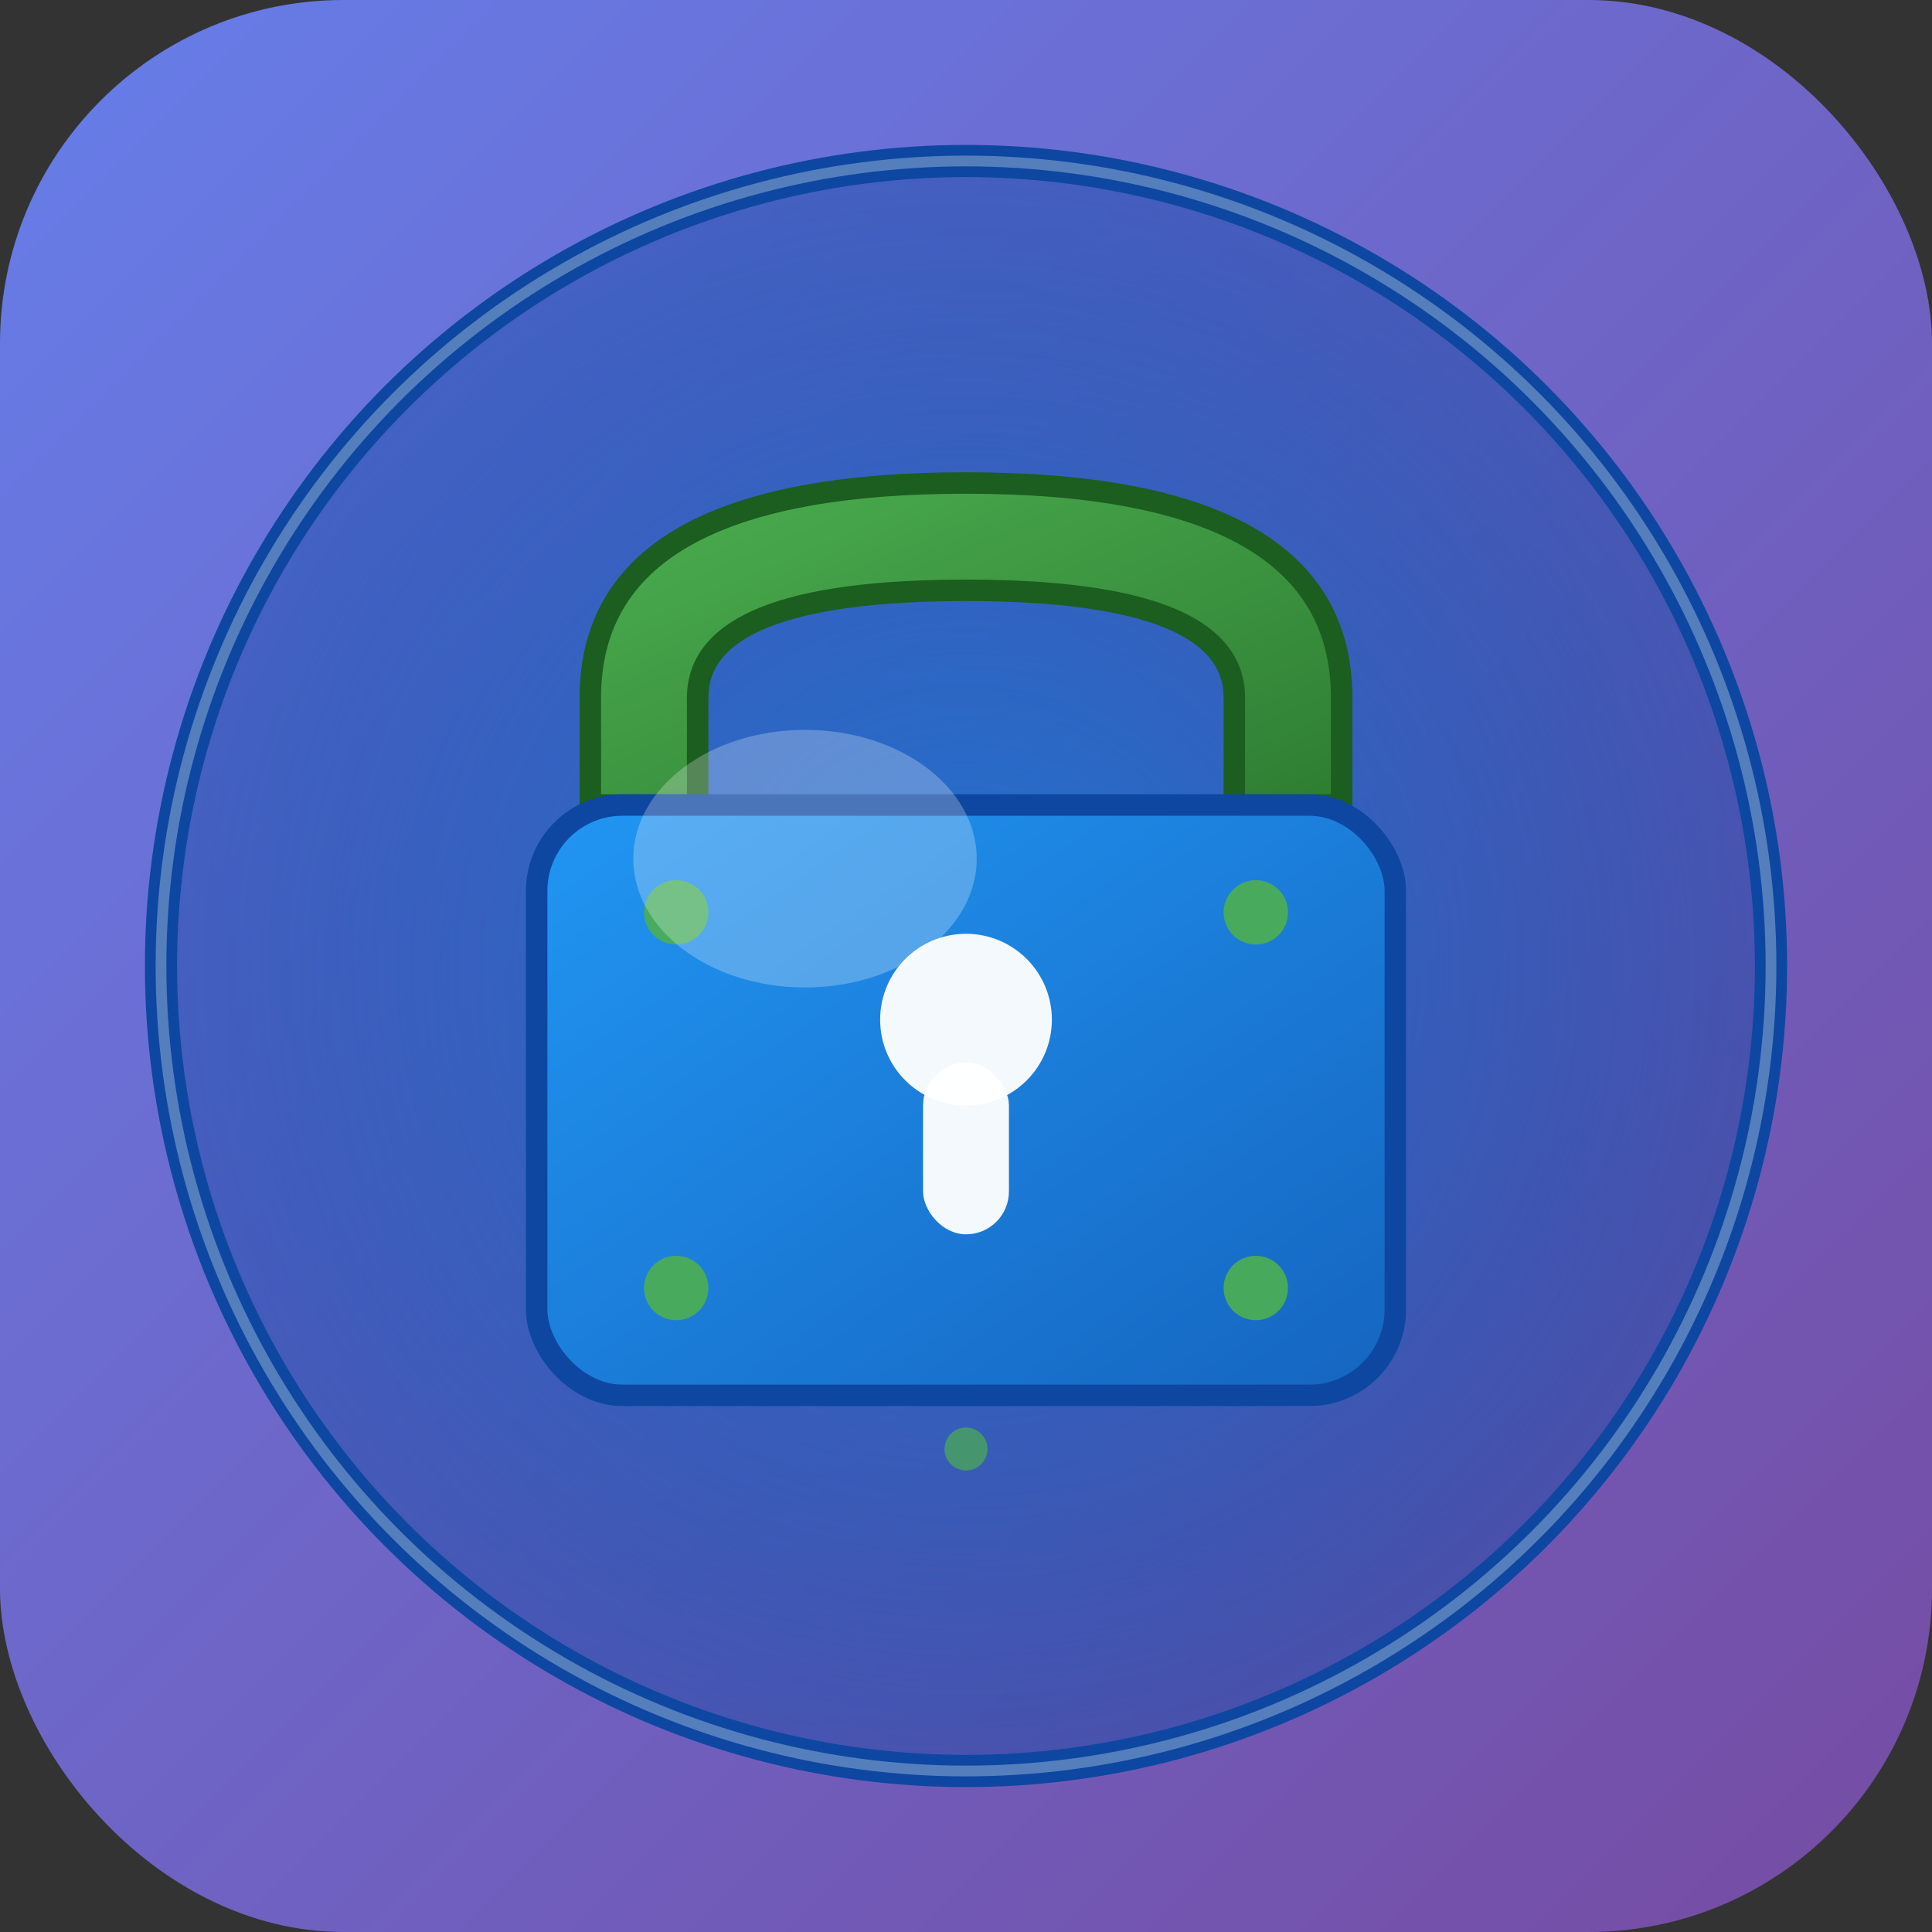 <svg xmlns="http://www.w3.org/2000/svg" viewBox="0 0 180 180">
  <rect x="0" y="0" width="180" height="180" fill="#333333" stroke="none"/>
  <!-- Gradient Definitions -->
  <defs>
    <linearGradient id="lockGradient" x1="0%" y1="0%" x2="100%" y2="100%">
      <stop offset="0%" style="stop-color:#4CAF50;stop-opacity:1" />
      <stop offset="100%" style="stop-color:#2E7D32;stop-opacity:1" />
    </linearGradient>
    <linearGradient id="bodyGradient" x1="0%" y1="0%" x2="100%" y2="100%">
      <stop offset="0%" style="stop-color:#2196F3;stop-opacity:1" />
      <stop offset="100%" style="stop-color:#1565C0;stop-opacity:1" />
    </linearGradient>
    <radialGradient id="shieldGradient" cx="50%" cy="50%" r="50%">
      <stop offset="0%" style="stop-color:#1976D2;stop-opacity:0.9" />
      <stop offset="100%" style="stop-color:#0D47A1;stop-opacity:0.4" />
    </radialGradient>
    <linearGradient id="backgroundGradient" x1="0%" y1="0%" x2="100%" y2="100%">
      <stop offset="0%" style="stop-color:#667eea;stop-opacity:1" />
      <stop offset="100%" style="stop-color:#764ba2;stop-opacity:1" />
    </linearGradient>
  </defs>
  
  <!-- iOS Background with rounded corners -->
  <rect x="0" y="0" width="180" height="180" rx="32" ry="32" fill="url(#backgroundGradient)"/>
  
  <!-- Main Shield Background -->
  <circle cx="90" cy="90" r="75" fill="url(#shieldGradient)" stroke="#0D47A1" stroke-width="3"/>
  
  <!-- Lock Shackle (Top Part) - Scaled for 180x180 -->
  <path d="M55 65 Q55 45 90 45 Q125 45 125 65 L125 75 L115 75 L115 65 Q115 55 90 55 Q65 55 65 65 L65 75 L55 75 Z" 
        fill="url(#lockGradient)" stroke="#1B5E20" stroke-width="2"/>
  
  <!-- Lock Body - Scaled for 180x180 -->
  <rect x="50" y="75" width="80" height="55" rx="8" ry="8" 
        fill="url(#bodyGradient)" stroke="#0D47A1" stroke-width="2"/>
  
  <!-- Keyhole - Scaled for 180x180 -->
  <circle cx="90" cy="95" r="8" fill="#FFF" opacity="0.95"/>
  <rect x="86" y="99" width="8" height="16" rx="4" fill="#FFF" opacity="0.95"/>
  
  <!-- Security Dots/Indicators - Scaled for 180x180 -->
  <circle cx="63" cy="85" r="3" fill="#4CAF50" opacity="0.9"/>
  <circle cx="117" cy="85" r="3" fill="#4CAF50" opacity="0.9"/>
  <circle cx="63" cy="120" r="3" fill="#4CAF50" opacity="0.9"/>
  <circle cx="117" cy="120" r="3" fill="#4CAF50" opacity="0.9"/>
  
  <!-- Additional security elements for iOS -->
  <circle cx="90" cy="135" r="2" fill="#4CAF50" opacity="0.7"/>
  
  <!-- Shine Effect - Scaled for 180x180 -->
  <ellipse cx="75" cy="80" rx="16" ry="12" fill="#FFF" opacity="0.25"/>
  
  <!-- Border highlight for iOS -->
  <circle cx="90" cy="90" r="75" fill="none" stroke="#FFF" stroke-width="1" opacity="0.3"/>
</svg> 